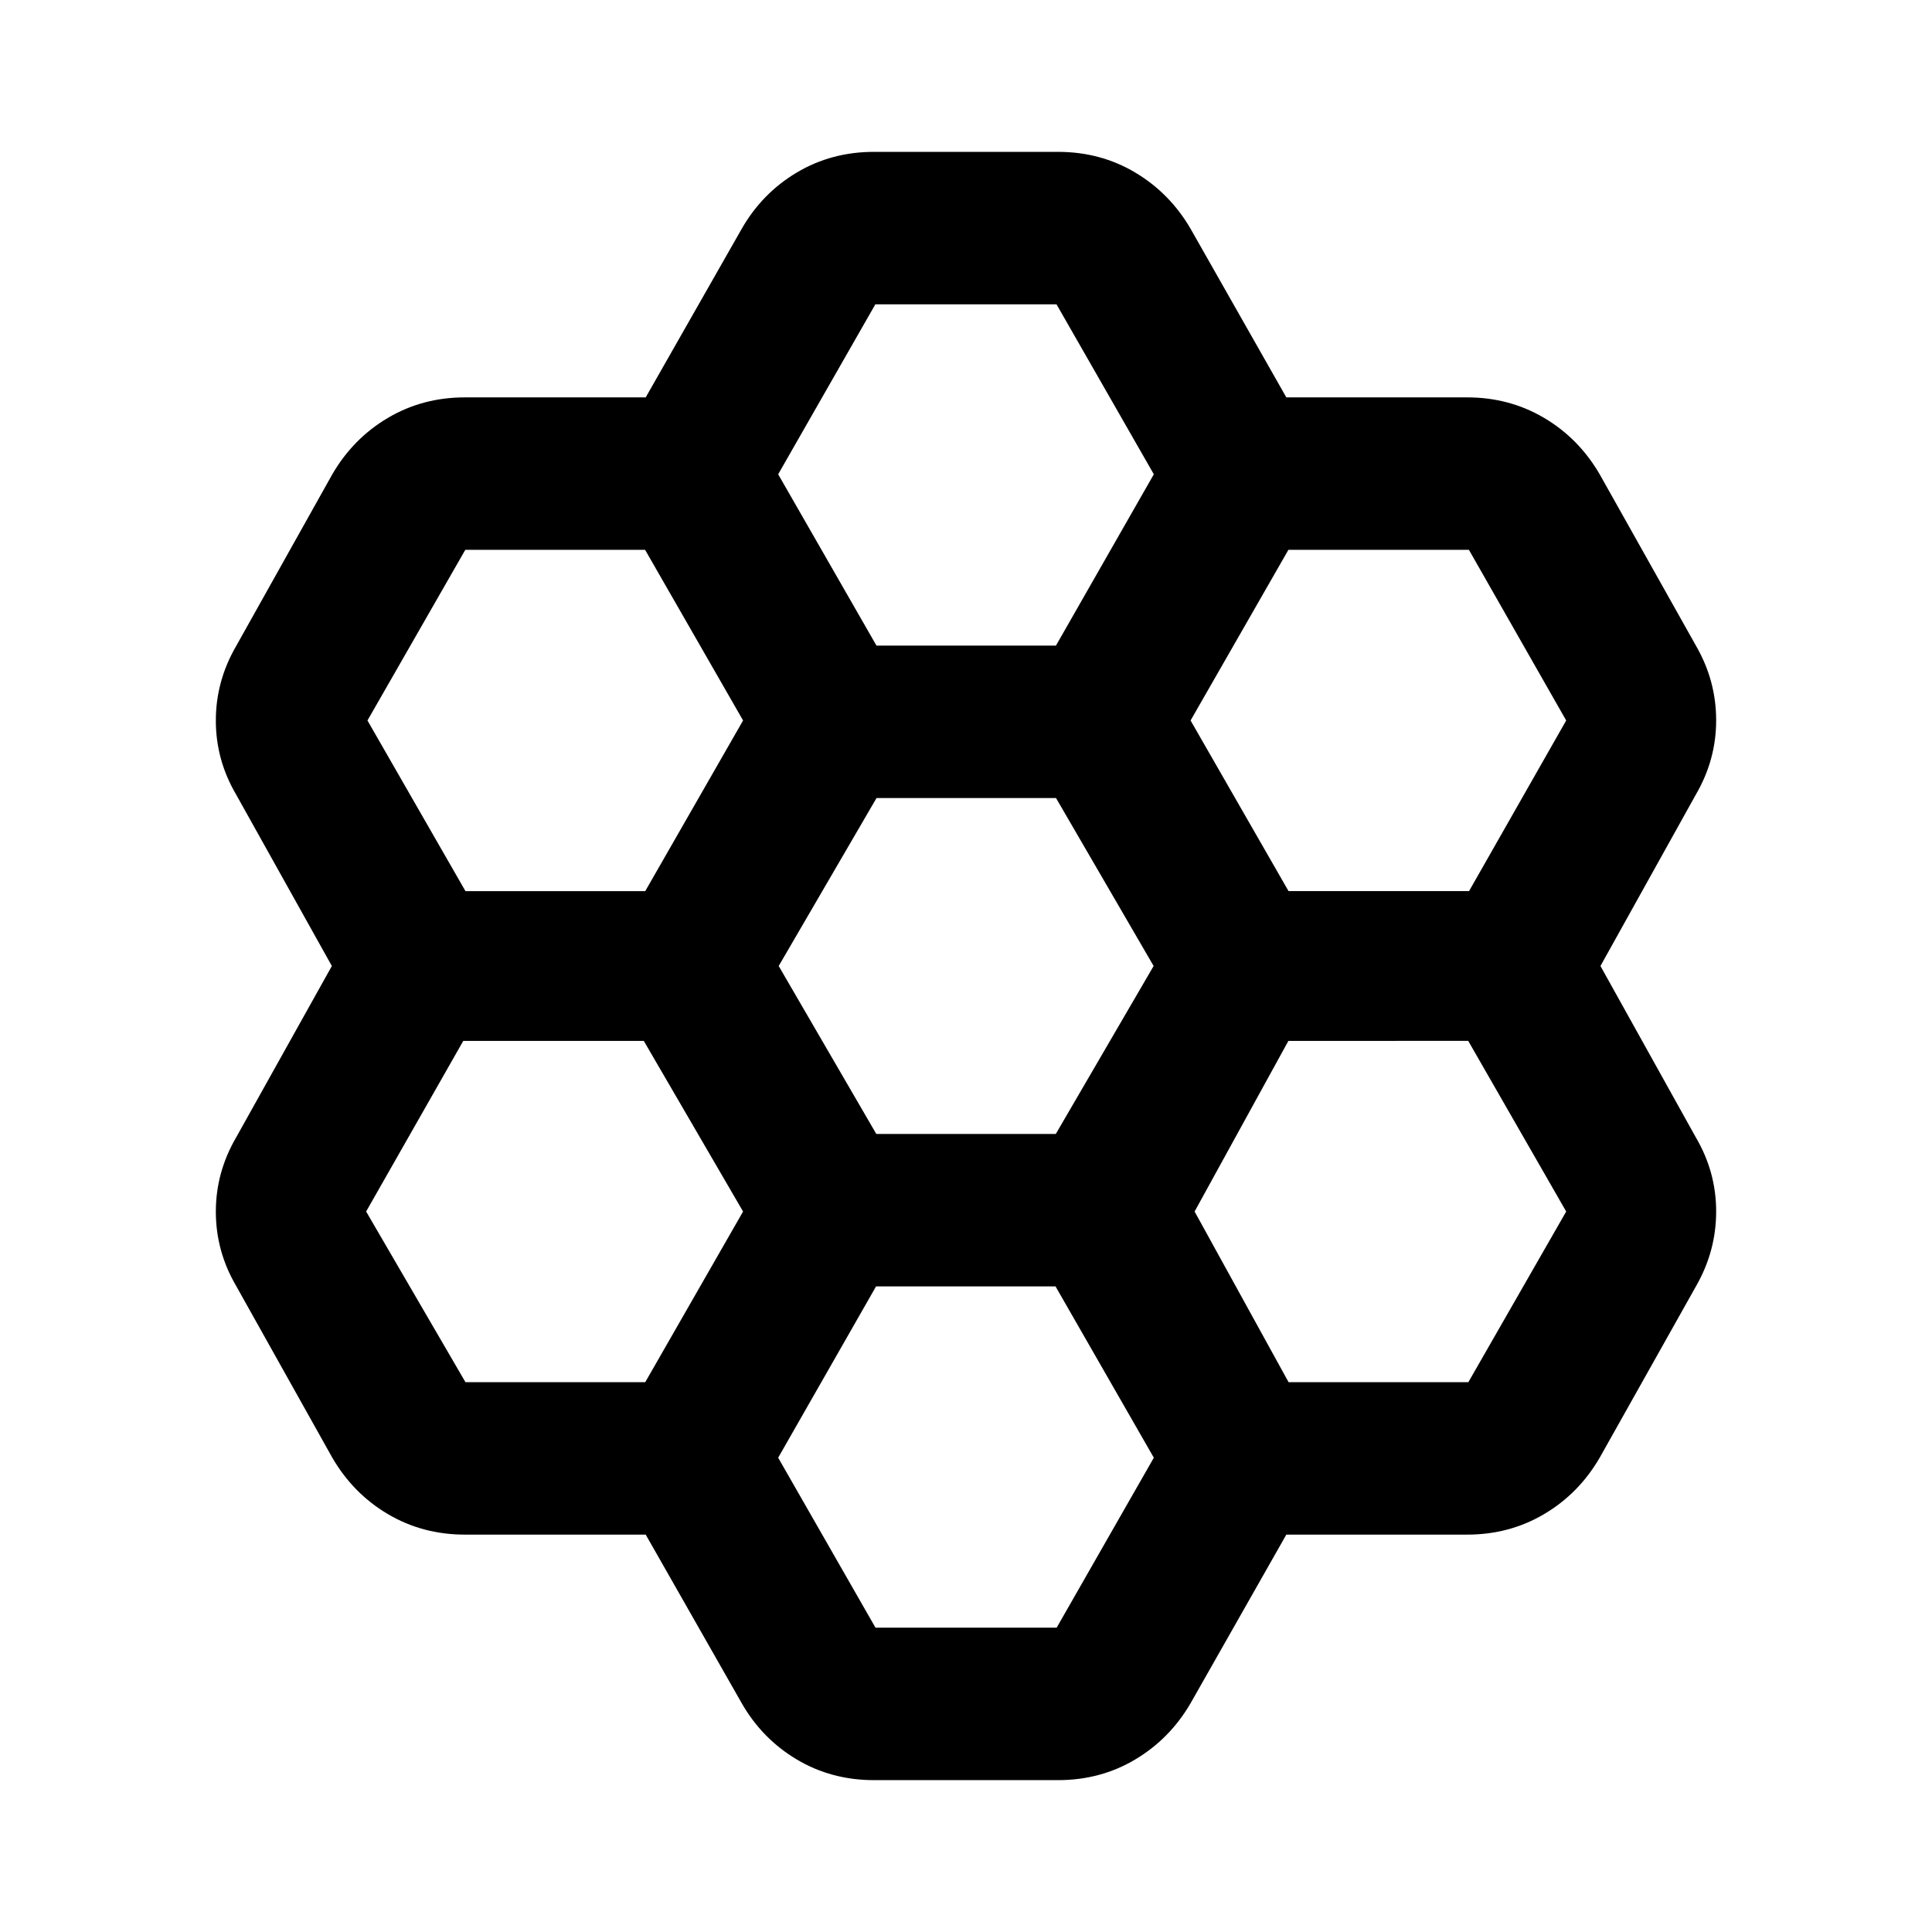 <svg xmlns="http://www.w3.org/2000/svg" height="40" viewBox="0 -960 960 960" width="40"><path d="M320.85-197.46h-89.89q-21.03 0-38.32-10.25t-27.65-28.2l-47.7-85.21q-10.04-17.21-10.04-36.82t10.12-36.94L164.9-480l-47.53-85.12q-10.12-17.21-10.12-36.82t10.04-36.94l47.7-85.21q10.36-17.95 27.65-28.2t38.32-10.25h89.89l47.72-83.79q10.13-17.68 27.36-27.95 17.23-10.26 38.37-10.26h91.4q21.14 0 38.37 10.26 17.23 10.27 27.52 27.95l47.58 83.79h89.87q21.03 0 38.32 10.25t27.65 28.2l47.86 85.21q9.88 17.21 9.88 36.82t-10.12 36.94L795.26-480l47.37 85.12q10.12 17.21 10.12 36.82t-9.88 36.94l-47.86 85.21q-10.36 17.95-27.65 28.2t-38.32 10.25h-89.87l-47.58 83.79q-10.29 17.68-27.52 27.95-17.23 10.26-38.37 10.26h-91.4q-21.14 0-38.37-10.26-17.23-10.27-27.36-27.95l-47.72-83.79Zm319.42-319.75h89.69L778.23-602l-48.33-84.79h-89.7L591.59-602l48.68 84.79ZM435.43-396.54h89.19L573.23-480l-48.5-83.46h-89.19L386.93-480l48.5 83.46Zm.08-242.67h89.19l48.63-85.12-48.36-84.46h-90.01l-48.29 84.46 48.84 85.12ZM369.23-602l-48.68-84.79H231.2L182.59-602l48.69 84.79h89.34L369.23-602Zm0 244-49.34-84.79H230.2L181.93-358l49.35 84.79h89.34L369.23-358Zm66.07 37.21-48.63 85.12 48.36 84.46h90.01l48.29-84.46-48.84-85.12H435.3Zm204.98 47.58h89.34L778.23-358l-48.68-84.79H640.2L593.59-358l46.69 84.79Z"/></svg>